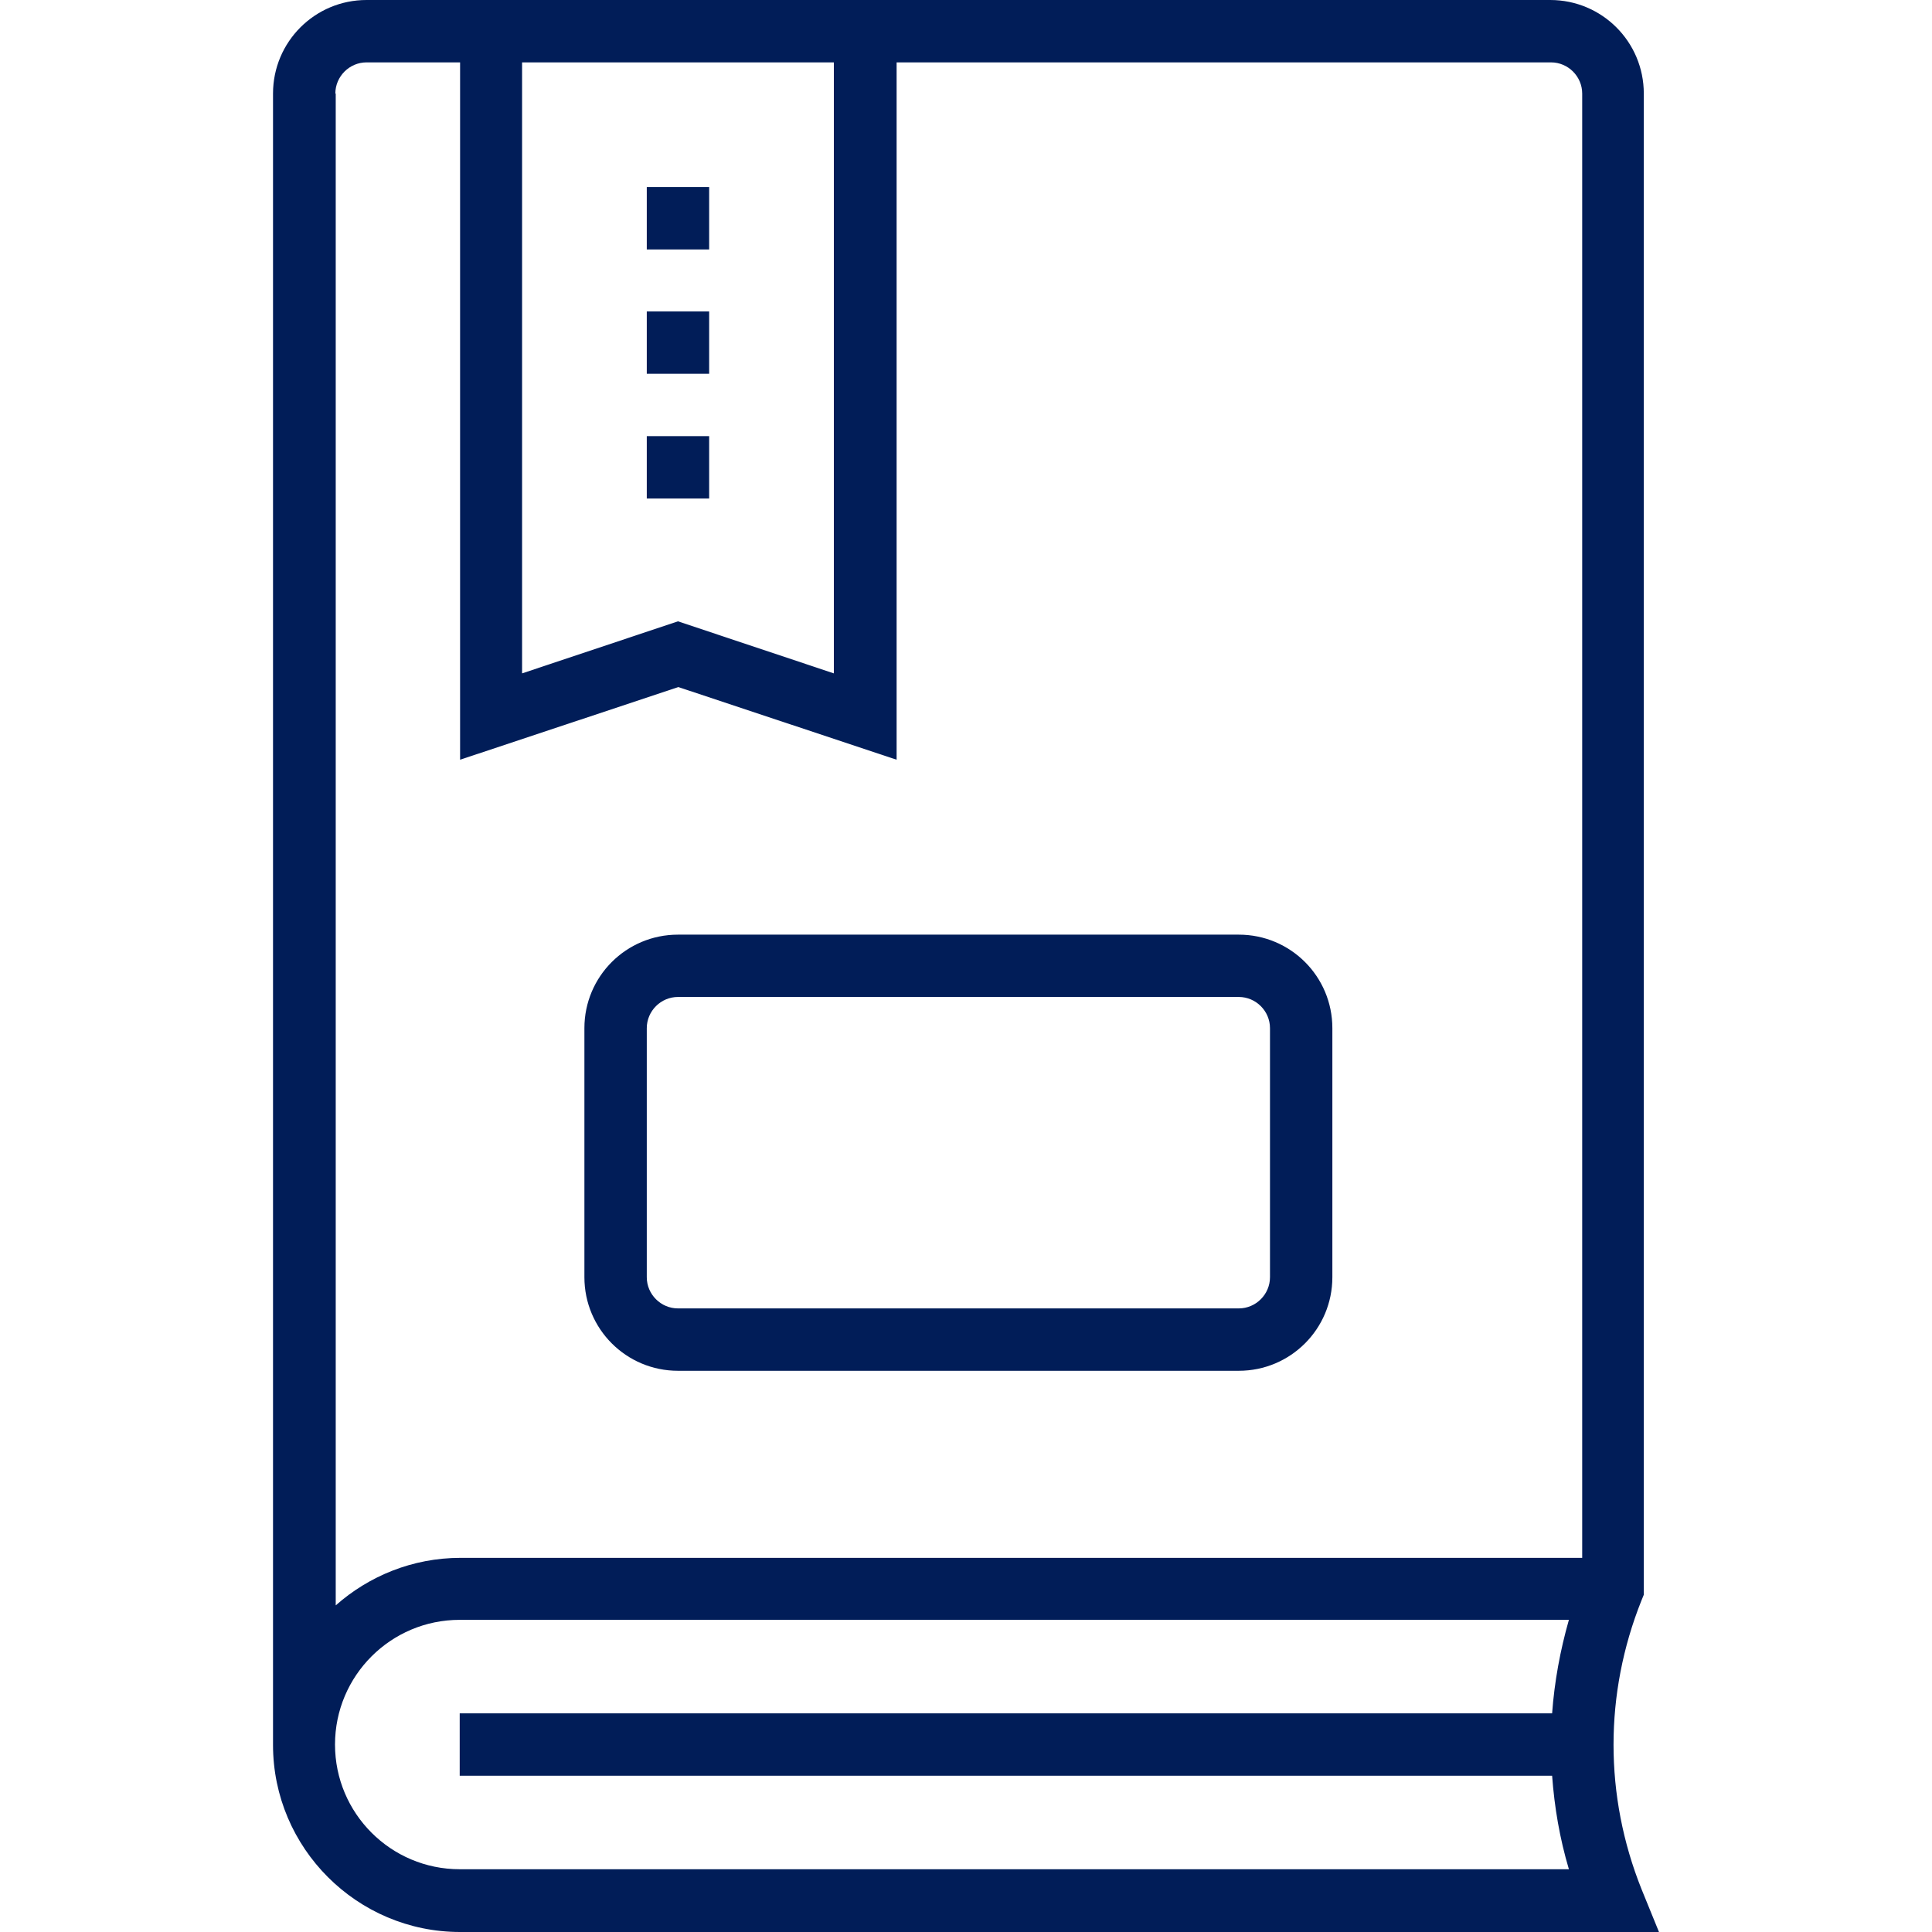 <svg width="35" height="35" viewBox="0 0 35 35" fill="none" xmlns="http://www.w3.org/2000/svg">
<path d="M29.737 34.222C29.062 32.534 29.062 30.681 29.737 28.993L29.779 28.89V1.695C29.779 0.758 29.021 0 28.084 0H16.236H8.328H6.64C5.704 0 4.946 0.758 4.946 1.695V31.611C4.946 33.478 6.468 35 8.335 35H30.054L29.737 34.222ZM9.458 1.13H15.106V12.199L12.282 11.256L9.458 12.199V1.13ZM28.118 32.169C28.16 32.741 28.256 33.306 28.422 33.863H8.328C7.081 33.863 6.069 32.851 6.069 31.604C6.069 30.357 7.081 29.345 8.328 29.345H28.422C28.263 29.903 28.16 30.467 28.118 31.039H8.328V32.169H28.118ZM28.663 28.222H8.342C7.474 28.222 6.682 28.552 6.082 29.083V1.695H6.075C6.075 1.385 6.33 1.13 6.64 1.13H8.335V13.763L12.289 12.447L16.243 13.763V1.13H28.098C28.408 1.13 28.663 1.385 28.663 1.695V28.222Z" fill="#011D58"/>
<path d="M12.847 3.389H11.717V4.519H12.847V3.389Z" fill="#011D58"/>
<path d="M12.847 5.642H11.717V6.771H12.847V5.642Z" fill="#011D58"/>
<path d="M12.847 7.901H11.717V9.031H12.847V7.901Z" fill="#011D58"/>
<path d="M22.442 16.932H12.282C11.345 16.932 10.587 17.689 10.587 18.626V23.138C10.587 24.075 11.345 24.833 12.282 24.833H22.442C23.379 24.833 24.137 24.075 24.137 23.138V18.626C24.137 17.689 23.379 16.932 22.442 16.932ZM23.007 23.138C23.007 23.448 22.752 23.703 22.442 23.703H12.282C11.972 23.703 11.717 23.448 11.717 23.138V18.626C11.717 18.316 11.972 18.061 12.282 18.061H22.442C22.752 18.061 23.007 18.316 23.007 18.626V23.138Z" fill="#011D58"/>
</svg>
